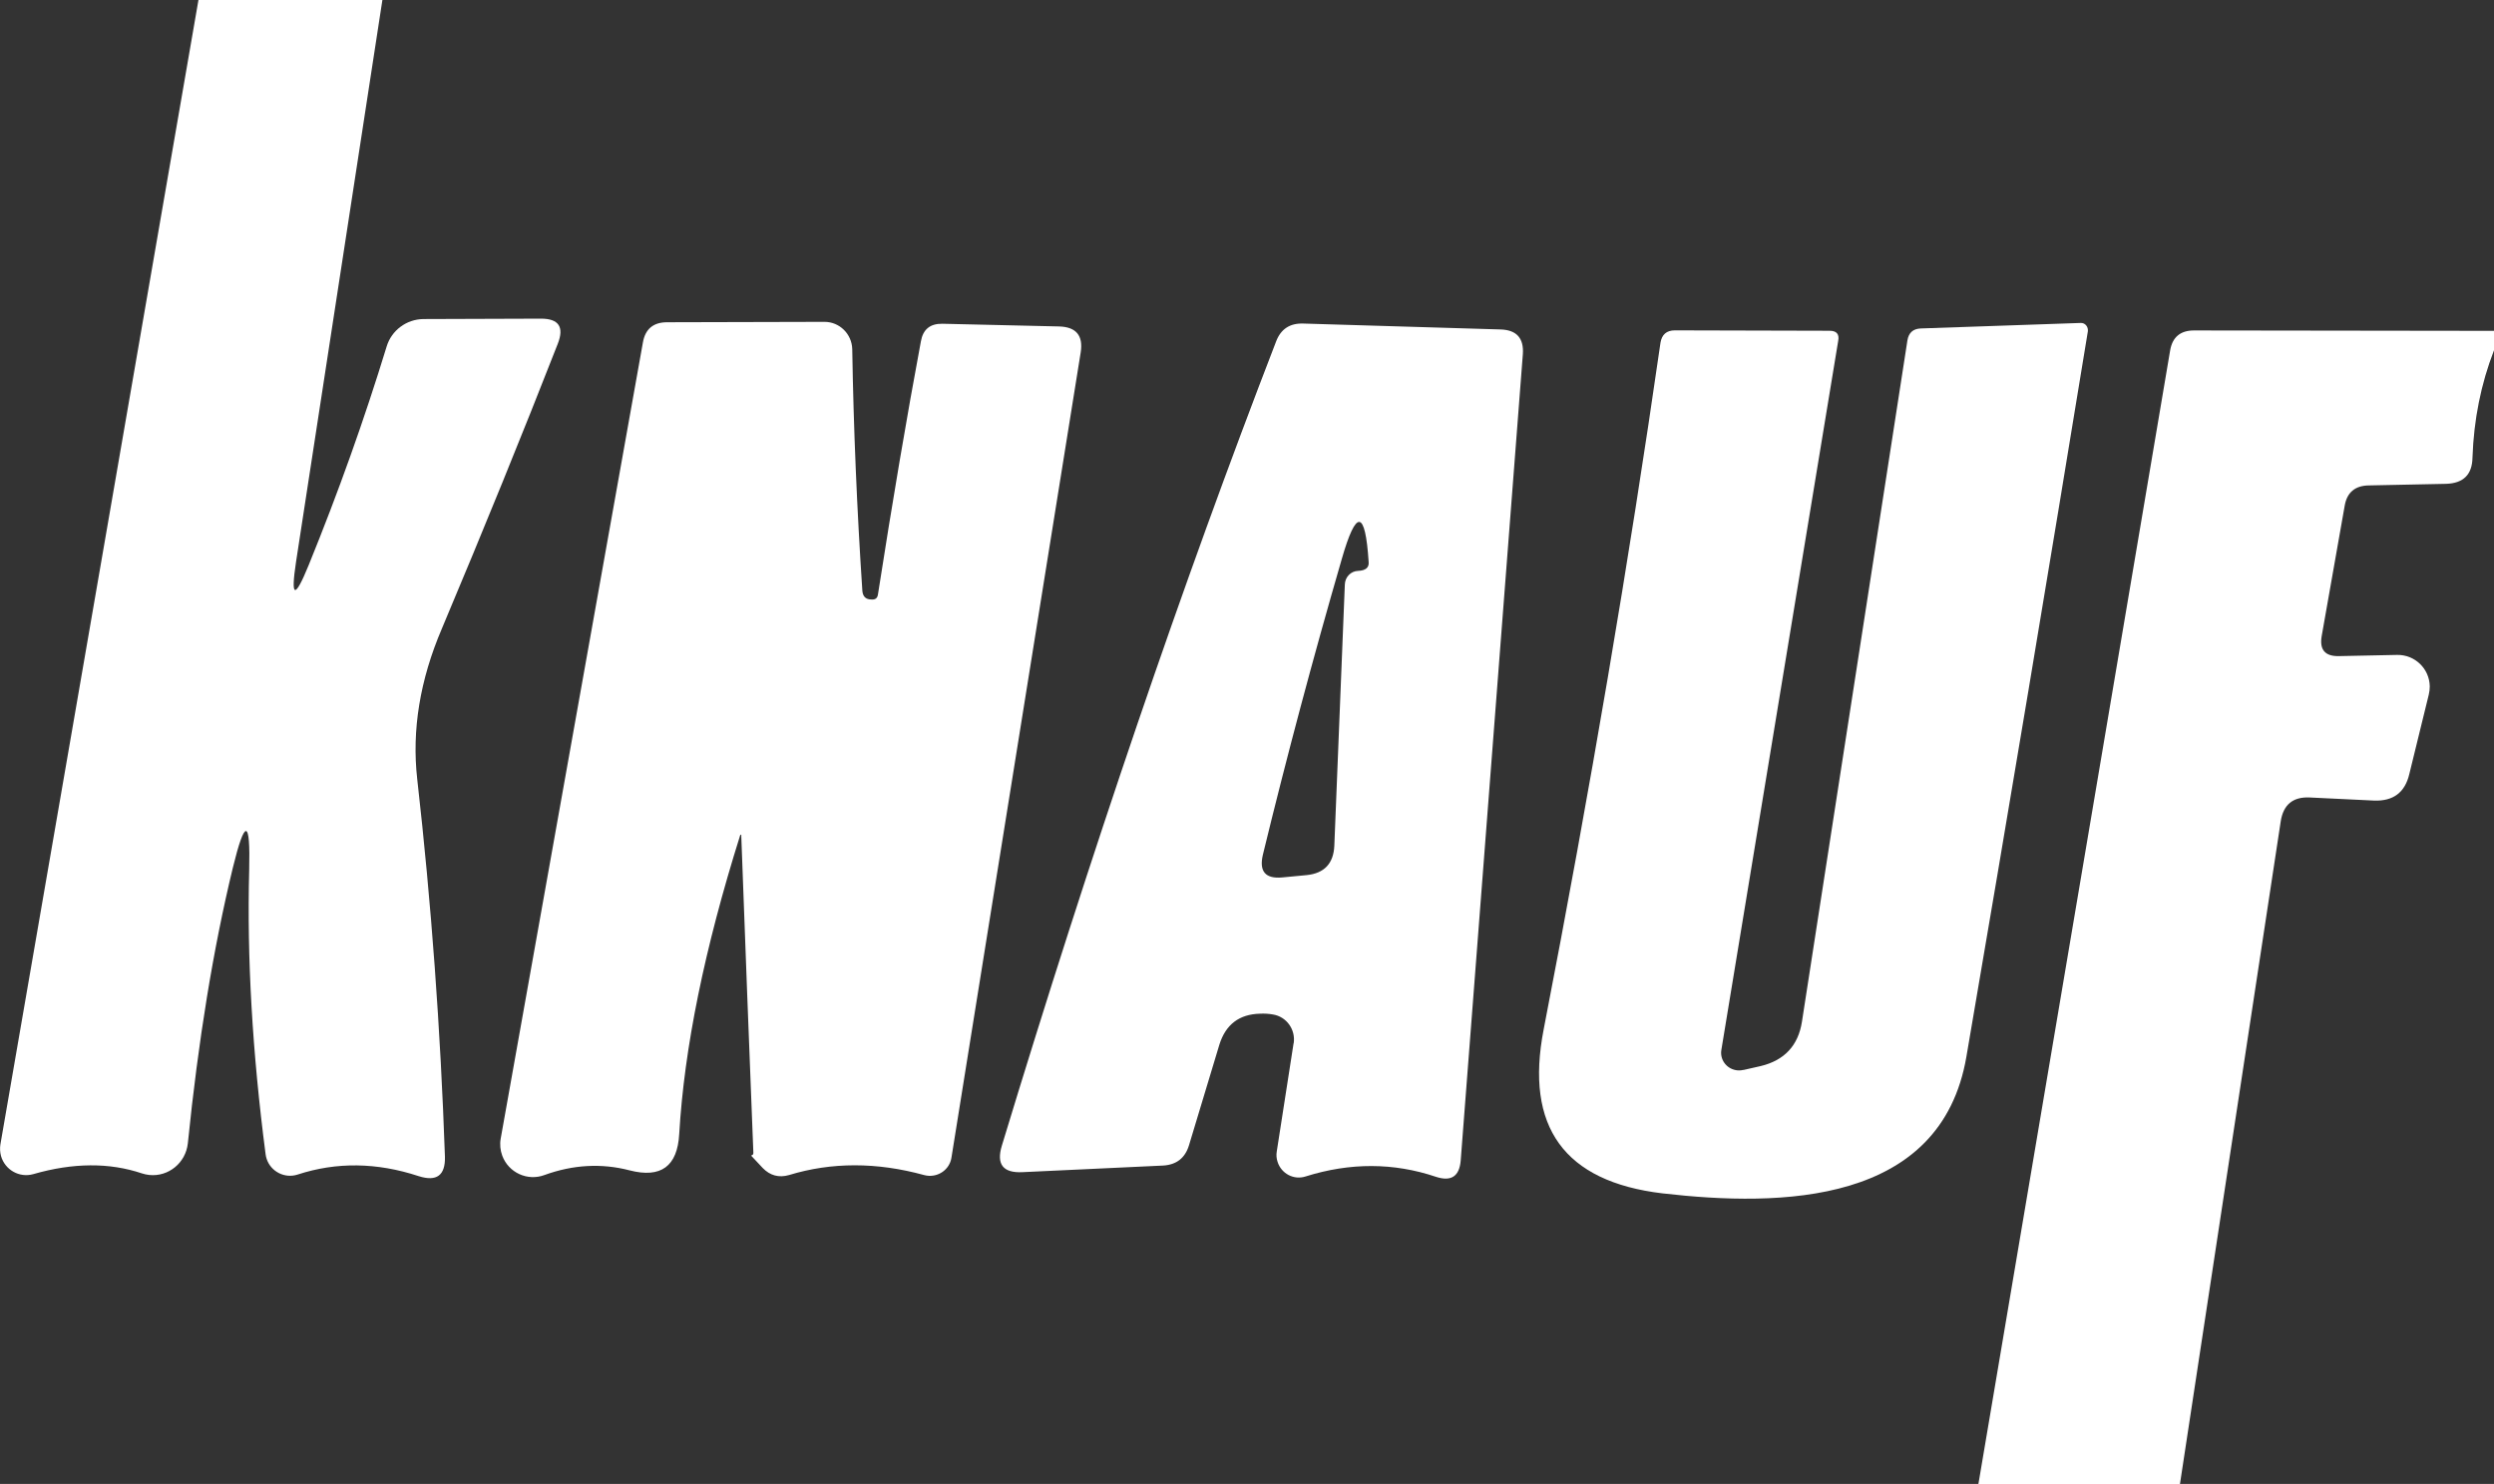 <?xml version="1.0" encoding="UTF-8"?>
<svg id="Capa_2" data-name="Capa 2" xmlns="http://www.w3.org/2000/svg" viewBox="0 0 249.21 148.32">
  <rect x="0" y="0" width="249.21" height="148.32" fill="#333333" stroke="none"/>
  <defs>
    <style>
      .cls-1 {
        fill: #fff;
        stroke-width: 0px;
      }
    </style>
  </defs>
  <g id="Capa_1-2" data-name="Capa 1">
    <g>
      <path class="cls-1" d="M19.83,0h18.38l-8.63,56.17c-.55,3.62-.13,3.73,1.25.35,2.97-7.29,5.57-14.58,7.81-21.9.49-1.6,1.97-2.71,3.67-2.73l11.75-.04c1.77,0,2.33.83,1.68,2.5-3.49,8.93-7.35,18.42-11.59,28.49-2.19,5.13-3.01,10.14-2.46,15.03,1.41,12.44,2.33,25.02,2.77,37.74.05,1.87-.82,2.52-2.62,1.95-4.19-1.38-8.22-1.43-12.1-.16-1.29.42-2.68-.29-3.1-1.58-.05-.15-.08-.3-.1-.45-1.33-10.2-1.87-19.67-1.64-28.41.13-5.13-.42-5.19-1.64-.2-1.95,8.07-3.45,17.24-4.49,27.52-.21,1.95-1.94,3.37-3.87,3.16-.25-.03-.49-.08-.73-.16-3.25-1.09-6.87-1.07-10.85.08-1.39.39-2.83-.43-3.22-1.82-.1-.37-.12-.77-.06-1.15L19.83,0Z"/>
      <path class="cls-1" d="M73.96,83.49c-3.56,11.32-5.59,21.27-6.09,29.86-.18,3.23-1.83,4.44-4.96,3.63-2.81-.73-5.65-.57-8.51.47-1.7.63-3.58-.24-4.21-1.93-.2-.54-.26-1.13-.16-1.7l14.21-79.58c.23-1.35,1.04-2.03,2.42-2.03l15.73-.04c1.5,0,2.73,1.21,2.77,2.73.13,7.94.47,15.99,1.01,24.16.05.57.35.86.9.86h.04c.36.03.57-.14.62-.51,1.46-9.37,2.89-17.8,4.29-25.29.21-1.2.92-1.78,2.15-1.76l11.67.27c1.69.05,2.41.91,2.15,2.58l-12.92,80.52c-.19,1.17-1.31,1.96-2.5,1.77-.08-.01-.16-.03-.23-.05-4.74-1.3-9.24-1.3-13.5,0-1.01.29-1.89.05-2.62-.7-.78-.83-1.17-1.25-1.17-1.25.16-.03.23-.12.23-.27-.42-10.56-.82-21.14-1.21-31.73.02-.04.02-.07-.02-.07-.03,0-.08.03-.1.07h0Z"/>
      <path class="cls-1" d="M129.27,104.29c.21-1.38-.71-2.67-2.07-2.89-.44-.08-.87-.1-1.29-.08-2.08.05-3.43,1.08-4.06,3.08l-3.04,10.07c-.39,1.28-1.25,1.95-2.58,2.03l-14.05.66c-1.95.1-2.64-.78-2.07-2.65,8.9-29.33,18.03-56.11,27.4-80.37.47-1.25,1.38-1.85,2.73-1.8l19.71.59c1.59.05,2.33.87,2.22,2.46l-6.21,80.6c-.13,1.59-.95,2.13-2.46,1.64-4.24-1.43-8.59-1.44-13.04-.04-1.17.38-2.42-.27-2.8-1.46-.11-.33-.14-.69-.08-1.04l1.68-10.81ZM135.71,57.06c.75-.03,1.11-.33,1.05-.9-.34-5.23-1.24-5.32-2.69-.27-2.86,9.86-5.49,19.71-7.88,29.55-.39,1.67.26,2.42,1.95,2.26l2.42-.23c1.77-.18,2.69-1.16,2.77-2.93l1.05-26.11c.02-.75.6-1.35,1.33-1.37Z"/>
      <path class="cls-1" d="M174.2,106.95l1.72-.39c2.39-.57,3.77-2.06,4.14-4.45l10.54-68.11c.13-.75.57-1.14,1.33-1.17l15.96-.55c.39-.03.72.28.74.69,0,.04,0,.09,0,.13-3.88,23.73-7.92,47.9-12.14,72.52-2.54,14.79-18.5,15.03-30.37,13.66-9.81-1.17-13.77-6.64-11.87-16.39,4.66-24.04,8.55-46.92,11.67-68.62.13-.83.61-1.25,1.44-1.25l15.46.04c.7,0,.99.34.86,1.01l-11.67,70.84c-.18.95.46,1.87,1.43,2.05.25.05.51.04.75-.02Z"/>
      <path class="cls-1" d="M249.21,33.06v1.95c-1.3,3.36-2.02,6.93-2.15,10.73-.03,1.69-.9,2.56-2.62,2.62l-7.77.16c-1.35.03-2.15.7-2.38,2.03l-2.3,13.04c-.23,1.35.34,2.02,1.72,1.99l5.82-.12c1.77-.03,3.23,1.37,3.26,3.14,0,.28-.03.56-.1.84l-1.95,7.96c-.44,1.82-1.61,2.69-3.51,2.62l-6.44-.31c-1.67-.08-2.63.72-2.89,2.38l-10.07,66.24h-20.14l19.16-113.31c.23-1.33,1.03-1.99,2.38-1.99l29.98.04Z"/>
    </g>
  </g>
</svg>
